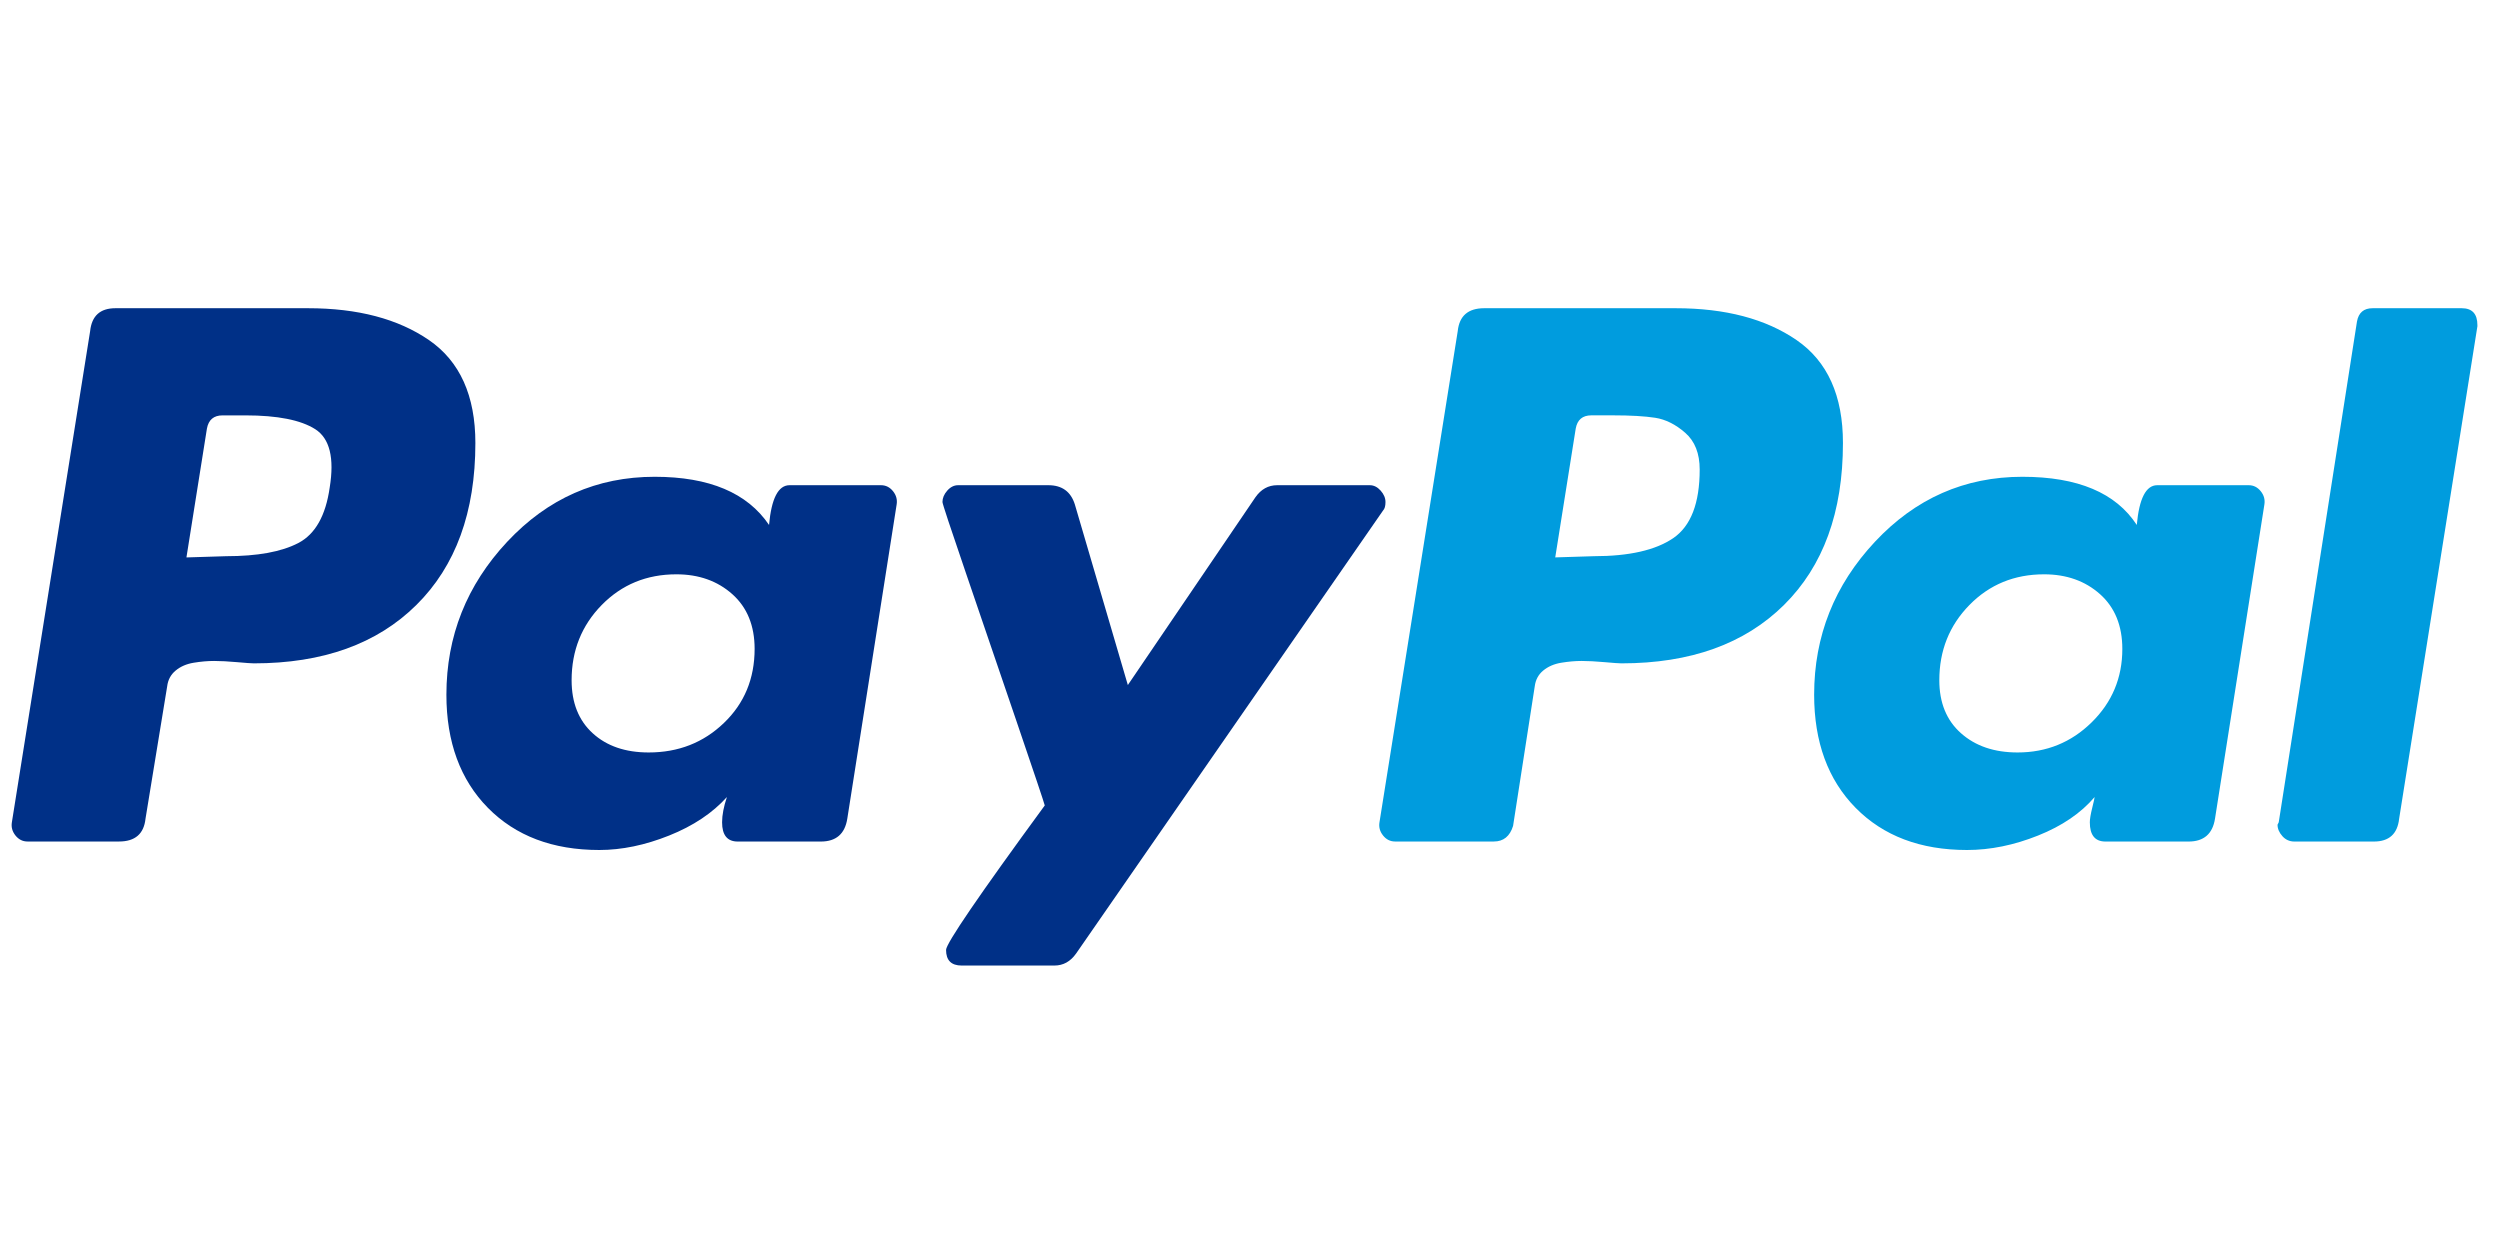<svg width="73" height="36" viewBox="0 0 73 36" fill="none" xmlns="http://www.w3.org/2000/svg">
<path d="M12.527 9.931C11.625 9.311 10.447 9 8.994 9H3.37C2.925 9 2.679 9.223 2.632 9.668L0.347 24.01C0.323 24.151 0.359 24.28 0.452 24.397C0.546 24.514 0.663 24.572 0.804 24.572H3.475C3.944 24.572 4.202 24.35 4.249 23.905L4.882 20.038C4.905 19.851 4.987 19.698 5.128 19.581C5.268 19.464 5.444 19.387 5.655 19.352C5.866 19.317 6.065 19.3 6.253 19.3C6.44 19.3 6.662 19.312 6.921 19.335C7.178 19.358 7.342 19.37 7.413 19.37C9.428 19.37 11.01 18.802 12.158 17.665C13.306 16.529 13.881 14.953 13.881 12.937C13.881 11.554 13.429 10.552 12.527 9.931V9.931ZM9.627 14.238C9.51 15.058 9.206 15.597 8.713 15.855C8.221 16.113 7.518 16.241 6.604 16.241L5.444 16.277L6.042 12.515C6.089 12.258 6.241 12.129 6.499 12.129H7.167C8.104 12.129 8.784 12.264 9.206 12.533C9.627 12.803 9.768 13.371 9.627 14.238Z" fill="#003087"/>
<path d="M71.882 9H69.281C69.023 9 68.871 9.129 68.824 9.387L66.539 24.011L66.504 24.081C66.504 24.199 66.551 24.309 66.645 24.415C66.738 24.52 66.856 24.573 66.996 24.573H69.317C69.761 24.573 70.007 24.351 70.055 23.905L72.34 9.528V9.493C72.34 9.164 72.187 9 71.882 9V9Z" fill="#009CDE"/>
<path d="M40.456 14.66C40.456 14.543 40.409 14.432 40.315 14.326C40.221 14.221 40.116 14.168 39.999 14.168H37.292C37.034 14.168 36.823 14.286 36.659 14.519L32.933 20.003L31.386 14.731C31.269 14.356 31.011 14.168 30.613 14.168H27.976C27.859 14.168 27.753 14.221 27.66 14.326C27.566 14.432 27.52 14.543 27.52 14.66C27.52 14.707 27.748 15.398 28.205 16.734C28.662 18.07 29.154 19.512 29.681 21.058C30.209 22.605 30.484 23.426 30.507 23.519C28.585 26.144 27.625 27.55 27.625 27.737C27.625 28.042 27.777 28.194 28.082 28.194H30.789C31.046 28.194 31.257 28.077 31.422 27.843L40.386 14.906C40.432 14.86 40.456 14.778 40.456 14.66V14.66Z" fill="#003087"/>
<path d="M65.663 14.168H62.991C62.663 14.168 62.464 14.555 62.394 15.329C61.784 14.391 60.671 13.922 59.054 13.922C57.367 13.922 55.931 14.555 54.748 15.82C53.564 17.086 52.973 18.575 52.973 20.285C52.973 21.668 53.377 22.77 54.185 23.59C54.994 24.41 56.077 24.82 57.437 24.82C58.117 24.82 58.808 24.679 59.511 24.398C60.214 24.117 60.764 23.742 61.163 23.273C61.163 23.297 61.139 23.402 61.093 23.589C61.046 23.777 61.023 23.918 61.023 24.011C61.023 24.386 61.175 24.573 61.48 24.573H63.906C64.35 24.573 64.608 24.351 64.678 23.906L66.12 14.731C66.143 14.59 66.108 14.461 66.014 14.344C65.92 14.227 65.803 14.168 65.663 14.168ZM61.075 21.094C60.478 21.68 59.757 21.972 58.913 21.972C58.233 21.972 57.683 21.785 57.261 21.41C56.839 21.036 56.628 20.52 56.628 19.863C56.628 18.997 56.921 18.264 57.507 17.666C58.092 17.069 58.82 16.77 59.687 16.77C60.342 16.77 60.887 16.963 61.321 17.35C61.754 17.736 61.972 18.27 61.972 18.95C61.972 19.793 61.673 20.508 61.075 21.094Z" fill="#009CDE"/>
<path d="M25.726 14.168H23.054C22.725 14.168 22.526 14.555 22.456 15.329C21.823 14.391 20.71 13.922 19.117 13.922C17.429 13.922 15.994 14.555 14.81 15.82C13.627 17.086 13.035 18.575 13.035 20.285C13.035 21.668 13.44 22.77 14.248 23.59C15.057 24.41 16.14 24.82 17.5 24.82C18.155 24.82 18.835 24.679 19.538 24.398C20.241 24.117 20.804 23.742 21.226 23.273C21.132 23.554 21.085 23.8 21.085 24.011C21.085 24.386 21.237 24.573 21.542 24.573H23.968C24.413 24.573 24.671 24.351 24.741 23.906L26.182 14.731C26.205 14.59 26.17 14.461 26.077 14.344C25.983 14.227 25.866 14.168 25.726 14.168ZM21.138 21.111C20.54 21.686 19.808 21.972 18.941 21.972C18.261 21.972 17.716 21.785 17.306 21.41C16.896 21.036 16.691 20.52 16.691 19.863C16.691 18.997 16.984 18.264 17.57 17.666C18.156 17.069 18.882 16.77 19.75 16.77C20.405 16.77 20.95 16.963 21.384 17.35C21.817 17.736 22.035 18.27 22.035 18.95C22.034 19.817 21.736 20.538 21.138 21.111Z" fill="#003087"/>
<path d="M52.461 9.931C51.559 9.311 50.382 9 48.928 9H43.339C42.87 9 42.612 9.223 42.566 9.668L40.281 24.01C40.257 24.151 40.292 24.28 40.386 24.397C40.479 24.514 40.597 24.572 40.737 24.572H43.62C43.901 24.572 44.089 24.42 44.182 24.116L44.815 20.038C44.839 19.851 44.92 19.698 45.061 19.581C45.202 19.464 45.378 19.387 45.589 19.352C45.8 19.317 45.998 19.3 46.186 19.3C46.374 19.3 46.596 19.312 46.854 19.335C47.112 19.358 47.276 19.37 47.346 19.37C49.362 19.37 50.943 18.802 52.092 17.665C53.24 16.529 53.814 14.953 53.814 12.937C53.815 11.554 53.363 10.552 52.461 9.931V9.931ZM48.858 15.714C48.342 16.066 47.569 16.241 46.538 16.241L45.413 16.276L46.011 12.515C46.057 12.258 46.209 12.128 46.468 12.128H47.1C47.616 12.128 48.026 12.152 48.331 12.199C48.635 12.246 48.928 12.392 49.209 12.638C49.491 12.884 49.631 13.242 49.631 13.71C49.631 14.695 49.373 15.362 48.858 15.714Z" fill="#009CDE"/>
</svg>
